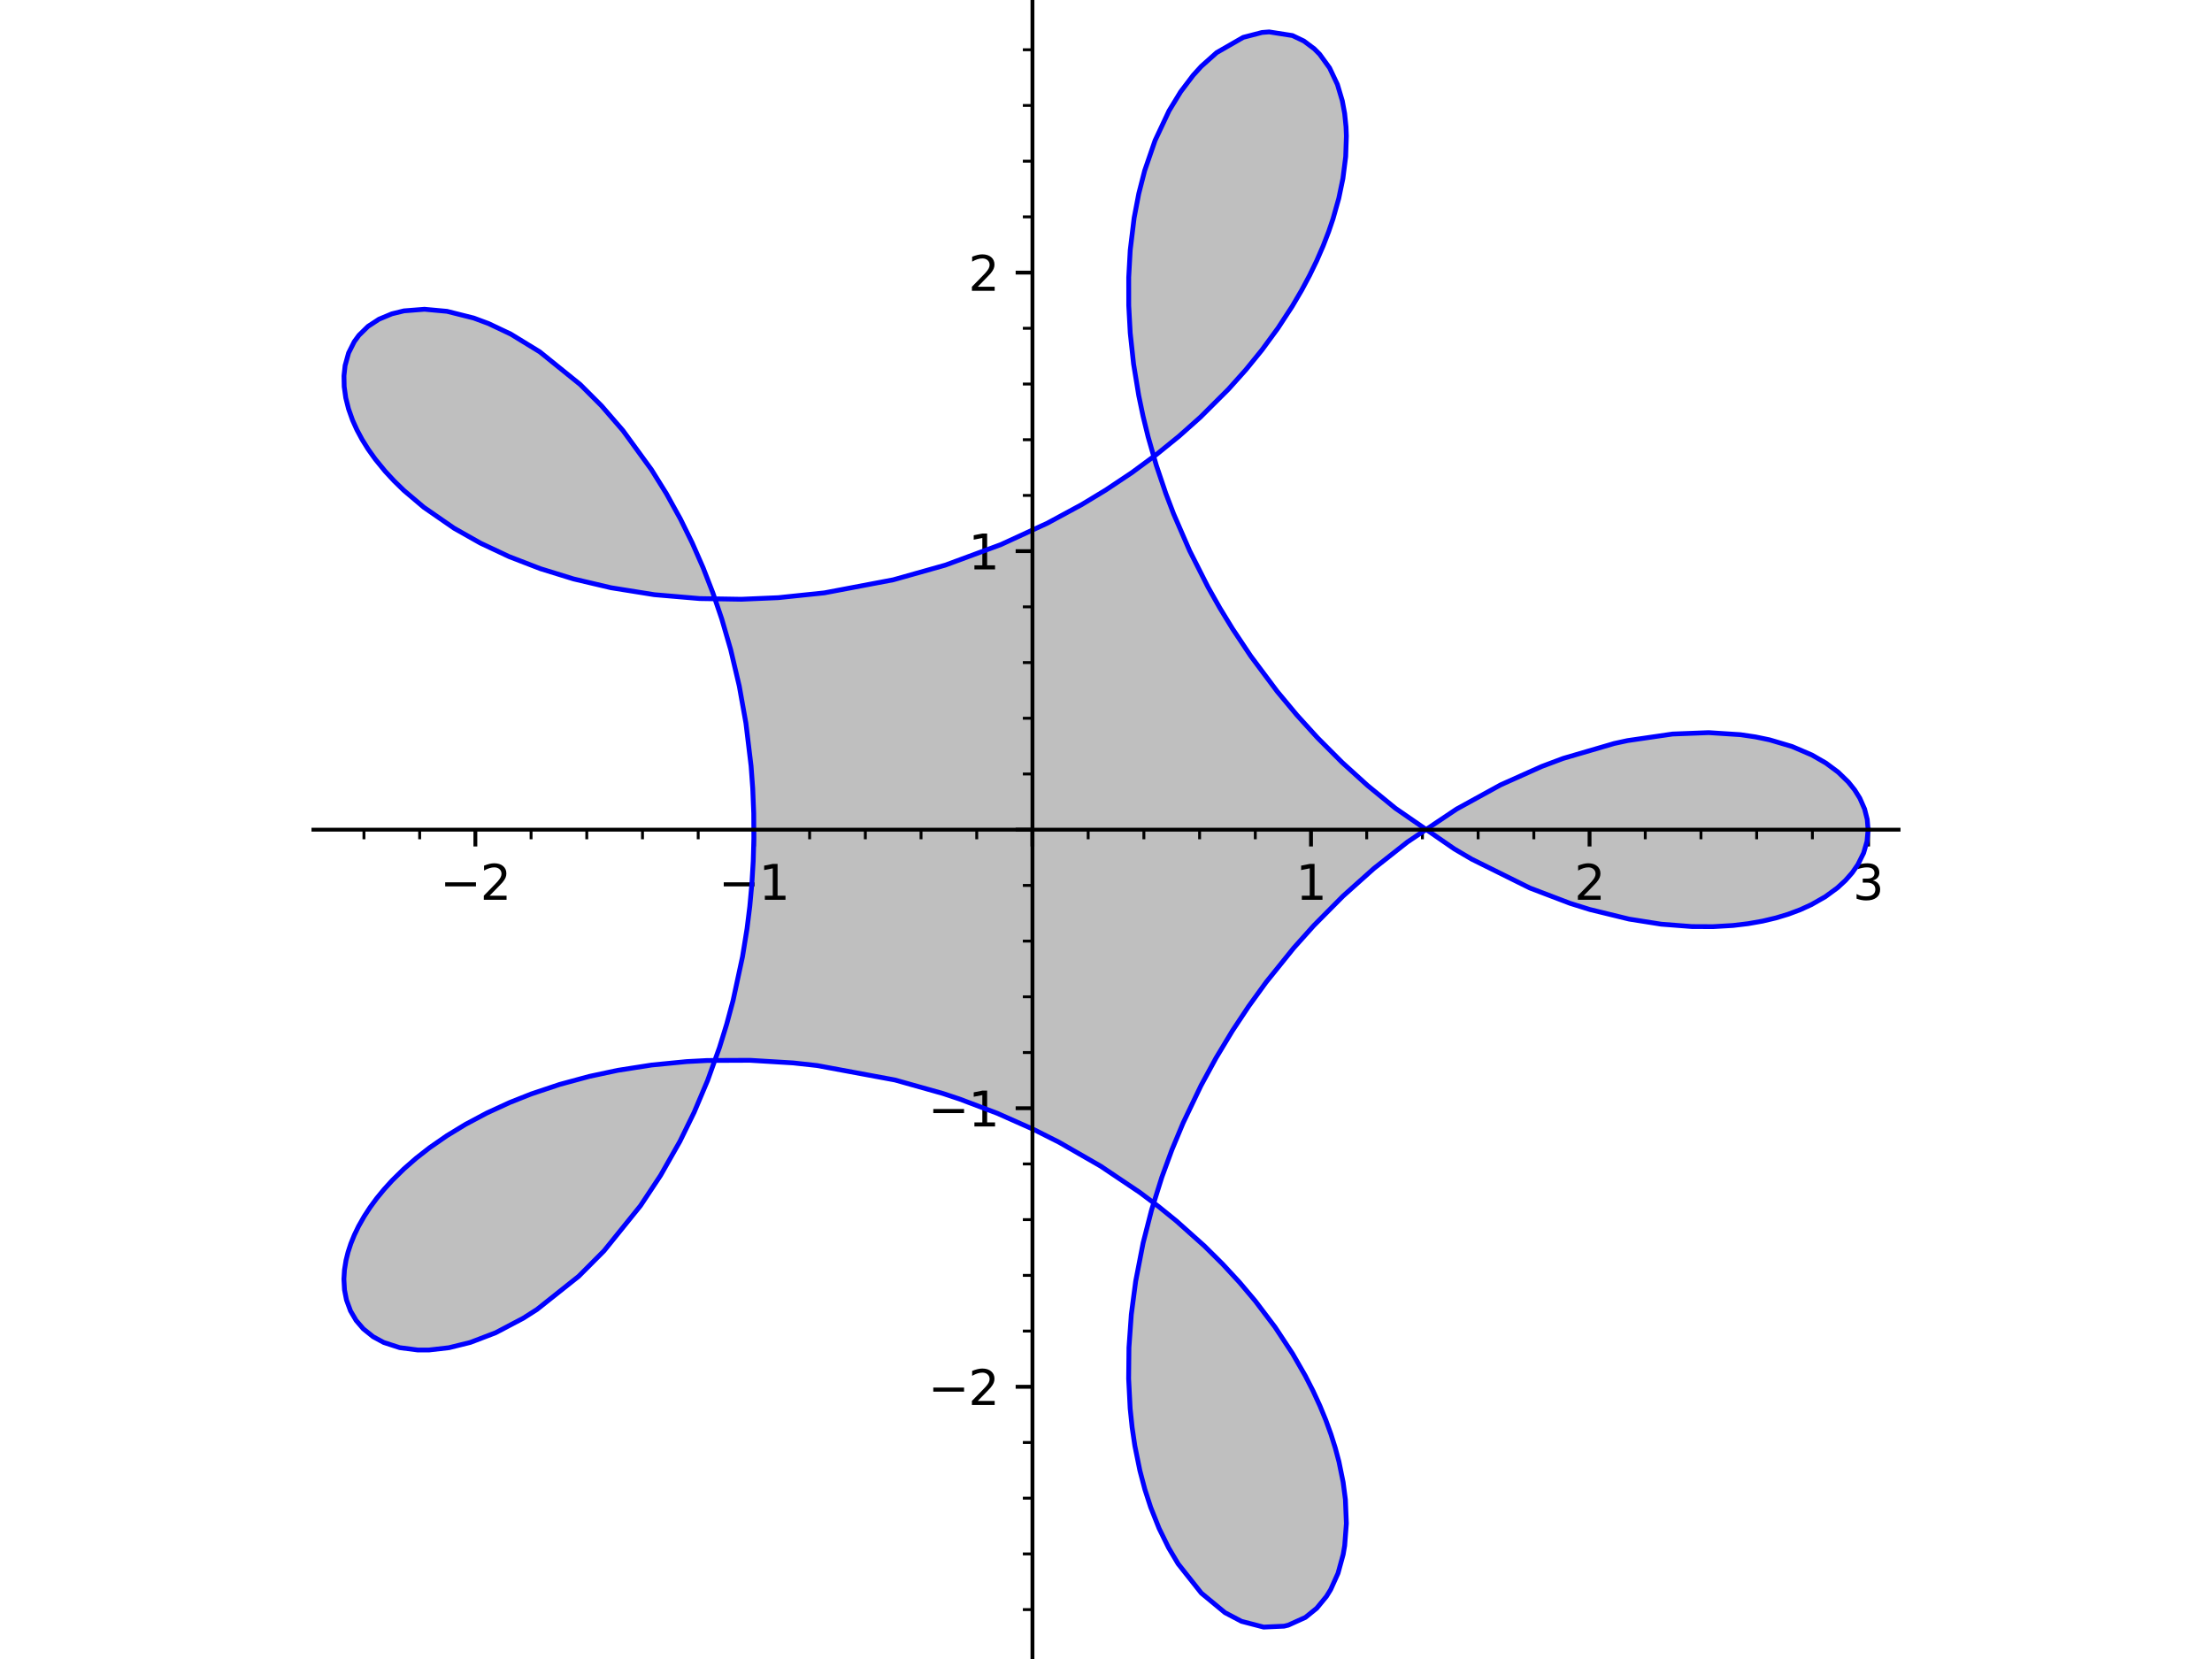 <?xml version="1.0" encoding="utf-8" standalone="no"?>
<!DOCTYPE svg PUBLIC "-//W3C//DTD SVG 1.1//EN"
  "http://www.w3.org/Graphics/SVG/1.1/DTD/svg11.dtd">
<svg xmlns:xlink="http://www.w3.org/1999/xlink" width="460.8pt" height="345.6pt" viewBox="0 0 460.8 345.6" xmlns="http://www.w3.org/2000/svg" version="1.1">
 <defs>
  <style type="text/css">*{stroke-linejoin: round; stroke-linecap: butt}</style>
 </defs>
 <g id="figure_1">
  <g id="patch_1">
   <path d="M 0 345.6 
L 460.8 345.6 
L 460.8 0 
L 0 0 
z
" style="fill: #ffffff"/>
  </g>
  <g id="axes_1">
   <g id="patch_2">
    <path d="M 65.291 345.6 
L 395.509 345.6 
L 395.509 0 
L 65.291 0 
z
" style="fill: #ffffff"/>
   </g>
   <g id="patch_3">
    <path d="M 389.159 172.839 
L 388.976 170.673 
L 388.429 168.53 
L 387.431 166.264 
L 386.359 164.551 
L 385.037 162.903 
L 382.912 160.848 
L 380.37 158.959 
L 377.459 157.284 
L 373.313 155.506 
L 368.624 154.117 
L 365.67 153.505 
L 362.558 153.047 
L 355.96 152.62 
L 348.409 152.912 
L 339.063 154.276 
L 336.258 154.885 
L 325.647 157.987 
L 321.153 159.676 
L 312.616 163.5 
L 303.437 168.544 
L 293.209 175.395 
L 286.193 180.931 
L 279.786 186.663 
L 273.666 192.835 
L 269.51 197.475 
L 263.748 204.621 
L 260.128 209.617 
L 256.721 214.754 
L 253.32 220.391 
L 250.189 226.146 
L 246.474 233.908 
L 244.122 239.547 
L 242.038 245.218 
L 239.885 252.081 
L 238.133 258.921 
L 236.583 266.899 
L 235.675 273.805 
L 235.181 280.739 
L 235.115 287.198 
L 235.433 293.42 
L 235.844 297.366 
L 236.409 301.183 
L 237.455 306.338 
L 238.494 310.26 
L 239.699 313.973 
L 241.455 318.385 
L 243.432 322.414 
L 245.427 325.773 
L 250.258 331.868 
L 255.185 335.939 
L 258.626 337.751 
L 263.236 338.954 
L 267.502 338.761 
L 268.372 338.549 
L 271.939 336.935 
L 274.29 335.032 
L 276.327 332.558 
L 277.203 331.136 
L 278.737 327.733 
L 279.813 323.81 
L 280.124 321.977 
L 280.475 317.374 
L 280.272 312.372 
L 279.801 308.765 
L 279.053 305.019 
L 278.922 304.47 
L 278.167 301.648 
L 277.258 298.771 
L 276.194 295.848 
L 274.975 292.886 
L 273.536 289.762 
L 271.926 286.614 
L 269.269 281.992 
L 265.623 276.468 
L 261.474 270.988 
L 258.191 267.107 
L 254.662 263.29 
L 250.891 259.551 
L 246.891 255.911 
L 245.082 254.362 
L 241.357 251.345 
L 237.479 248.428 
L 229.292 242.93 
L 220.653 237.967 
L 215.384 235.312 
L 207.774 231.929 
L 199.953 228.967 
L 196.441 227.797 
L 186.434 224.981 
L 170.208 221.972 
L 165.26 221.427 
L 156.24 220.881 
L 147.368 220.918 
L 143.026 221.148 
L 135.741 221.864 
L 128.685 222.969 
L 122.79 224.227 
L 116.576 225.911 
L 110.669 227.891 
L 106.205 229.662 
L 101.444 231.849 
L 96.991 234.216 
L 93.087 236.594 
L 89.485 239.092 
L 86.699 241.27 
L 84.14 243.507 
L 81.671 245.936 
L 79.995 247.782 
L 78.47 249.64 
L 77.098 251.506 
L 75.879 253.371 
L 74.685 255.475 
L 73.813 257.28 
L 73.088 259.065 
L 72.511 260.823 
L 72.081 262.547 
L 71.76 264.539 
L 71.641 266.465 
L 71.766 268.702 
L 72.178 270.808 
L 73.017 273.082 
L 74.184 275.072 
L 75.685 276.821 
L 77.731 278.462 
L 79.941 279.661 
L 83.271 280.742 
L 87.041 281.23 
L 89.345 281.231 
L 93.531 280.752 
L 97.98 279.65 
L 103.251 277.636 
L 109.008 274.605 
L 111.872 272.777 
L 120.544 265.881 
L 125.827 260.58 
L 133.423 251.176 
L 137.611 244.858 
L 141.642 237.763 
L 144.604 231.71 
L 147.406 225.087 
L 149.89 218.182 
L 151.386 213.34 
L 152.717 208.395 
L 154.678 199.3 
L 155.617 193.472 
L 156.196 188.804 
L 156.628 184.105 
L 156.911 179.382 
L 157.043 174.646 
L 157.015 169.431 
L 156.805 164.224 
L 156.462 159.566 
L 155.389 150.649 
L 154.004 142.913 
L 152.219 135.348 
L 150.354 128.933 
L 148.515 123.53 
L 146.48 118.286 
L 144.203 113.099 
L 141.745 108.113 
L 138.822 102.833 
L 135.713 97.84 
L 129.772 89.69 
L 125.326 84.555 
L 120.875 80.102 
L 112.446 73.294 
L 106.415 69.602 
L 101.779 67.405 
L 98.677 66.251 
L 93.116 64.854 
L 88.42 64.423 
L 84.156 64.76 
L 81.63 65.378 
L 78.949 66.497 
L 76.658 67.996 
L 74.766 69.852 
L 73.798 71.18 
L 72.615 73.534 
L 71.89 76.154 
L 71.656 78.298 
L 71.702 80.54 
L 72.029 82.878 
L 72.606 85.178 
L 73.445 87.536 
L 74.35 89.543 
L 75.441 91.572 
L 76.716 93.611 
L 78.175 95.654 
L 80.227 98.163 
L 82.09 100.176 
L 84.131 102.162 
L 88.279 105.672 
L 92.984 109.017 
L 94.6 110.043 
L 100.075 113.137 
L 106.055 115.952 
L 112.568 118.466 
L 119.472 120.6 
L 127.266 122.435 
L 136.311 123.885 
L 145.727 124.69 
L 154.416 124.836 
L 162.144 124.505 
L 171.71 123.507 
L 186.091 120.78 
L 196.91 117.73 
L 208.525 113.438 
L 218.174 108.993 
L 225.334 105.121 
L 230.34 102.09 
L 235.757 98.477 
L 240.927 94.668 
L 245.61 90.87 
L 250.037 86.931 
L 255.915 81.07 
L 259.54 77.019 
L 262.888 72.903 
L 266.206 68.378 
L 269.182 63.829 
L 271.186 60.413 
L 272.829 57.337 
L 274.309 54.28 
L 275.628 51.25 
L 276.785 48.256 
L 277.683 45.616 
L 278.891 41.334 
L 279.754 37.192 
L 280.331 32.636 
L 280.476 28.339 
L 280.401 26.438 
L 280.115 23.633 
L 279.627 21.004 
L 278.609 17.594 
L 276.976 14.146 
L 274.913 11.303 
L 273.788 10.169 
L 271.622 8.544 
L 269.246 7.408 
L 264.387 6.646 
L 262.901 6.764 
L 258.985 7.783 
L 253.452 10.962 
L 250.242 13.826 
L 248.553 15.685 
L 245.947 19.124 
L 243.533 23.079 
L 240.619 29.273 
L 238.452 35.561 
L 237.226 40.337 
L 236.26 45.395 
L 235.445 52.116 
L 235.131 57.78 
L 235.137 63.644 
L 235.448 69.373 
L 236.145 75.829 
L 237.221 82.404 
L 238.116 86.683 
L 239.17 90.987 
L 240.87 96.896 
L 242.867 102.807 
L 244.488 107.055 
L 247.828 114.739 
L 251.653 122.299 
L 254.118 126.661 
L 256.738 130.951 
L 260.549 136.664 
L 264.622 142.2 
L 266.046 144.016 
L 270.154 148.949 
L 274.455 153.681 
L 279.575 158.814 
L 284.896 163.642 
L 290.679 168.37 
L 302.957 176.842 
L 306.566 178.965 
L 318.711 184.992 
L 327.089 188.185 
L 331.213 189.473 
L 339.361 191.462 
L 346.058 192.523 
L 352.46 193.019 
L 356.839 193.04 
L 361.013 192.794 
L 364.17 192.416 
L 367.176 191.884 
L 369.94 191.227 
L 372.546 190.439 
L 375.037 189.505 
L 377.346 188.451 
L 380.24 186.803 
L 382.751 184.965 
L 384.432 183.42 
L 385.855 181.802 
L 387.028 180.113 
L 388.231 177.692 
L 388.926 175.282 
L 389.159 172.839 
z
" clip-path="url(#p88edc1b34b)" style="fill: #808080; opacity: 0.5"/>
   </g>
   <g id="matplotlib.axis_1">
    <g id="xtick_1">
     <g id="line2d_1">
      <defs>
       <path id="m63ae2a5609" d="M 0 0 
L 0 3.5 
" style="stroke: #000000; stroke-width: 0.8"/>
      </defs>
      <g>
       <use xlink:href="#m63ae2a5609" x="99.028" y="172.839" style="stroke: #000000; stroke-width: 0.8"/>
      </g>
     </g>
     <g id="text_1">
      <!-- −2 -->
      <g transform="translate(91.657 187.437) scale(0.1 -0.1)">
       <defs>
        <path id="DejaVuSans-2212" d="M 678 2272 
L 4684 2272 
L 4684 1741 
L 678 1741 
L 678 2272 
z
" transform="scale(0.016)"/>
        <path id="DejaVuSans-32" d="M 1228 531 
L 3431 531 
L 3431 0 
L 469 0 
L 469 531 
Q 828 903 1448 1529 
Q 2069 2156 2228 2338 
Q 2531 2678 2651 2914 
Q 2772 3150 2772 3378 
Q 2772 3750 2511 3984 
Q 2250 4219 1831 4219 
Q 1534 4219 1204 4116 
Q 875 4013 500 3803 
L 500 4441 
Q 881 4594 1212 4672 
Q 1544 4750 1819 4750 
Q 2544 4750 2975 4387 
Q 3406 4025 3406 3419 
Q 3406 3131 3298 2873 
Q 3191 2616 2906 2266 
Q 2828 2175 2409 1742 
Q 1991 1309 1228 531 
z
" transform="scale(0.016)"/>
       </defs>
       <use xlink:href="#DejaVuSans-2212"/>
       <use xlink:href="#DejaVuSans-32" transform="translate(83.789 0)"/>
      </g>
     </g>
    </g>
    <g id="xtick_2">
     <g id="line2d_2">
      <g>
       <use xlink:href="#m63ae2a5609" x="157.054" y="172.839" style="stroke: #000000; stroke-width: 0.8"/>
      </g>
     </g>
     <g id="text_2">
      <!-- −1 -->
      <g transform="translate(149.683 187.437) scale(0.1 -0.1)">
       <defs>
        <path id="DejaVuSans-31" d="M 794 531 
L 1825 531 
L 1825 4091 
L 703 3866 
L 703 4441 
L 1819 4666 
L 2450 4666 
L 2450 531 
L 3481 531 
L 3481 0 
L 794 0 
L 794 531 
z
" transform="scale(0.016)"/>
       </defs>
       <use xlink:href="#DejaVuSans-2212"/>
       <use xlink:href="#DejaVuSans-31" transform="translate(83.789 0)"/>
      </g>
     </g>
    </g>
    <g id="xtick_3">
     <g id="line2d_3">
      <g>
       <use xlink:href="#m63ae2a5609" x="215.08" y="172.839" style="stroke: #000000; stroke-width: 0.8"/>
      </g>
     </g>
    </g>
    <g id="xtick_4">
     <g id="line2d_4">
      <g>
       <use xlink:href="#m63ae2a5609" x="273.106" y="172.839" style="stroke: #000000; stroke-width: 0.8"/>
      </g>
     </g>
     <g id="text_3">
      <!-- 1 -->
      <g transform="translate(269.925 187.437) scale(0.1 -0.1)">
       <use xlink:href="#DejaVuSans-31"/>
      </g>
     </g>
    </g>
    <g id="xtick_5">
     <g id="line2d_5">
      <g>
       <use xlink:href="#m63ae2a5609" x="331.133" y="172.839" style="stroke: #000000; stroke-width: 0.8"/>
      </g>
     </g>
     <g id="text_4">
      <!-- 2 -->
      <g transform="translate(327.951 187.437) scale(0.1 -0.1)">
       <use xlink:href="#DejaVuSans-32"/>
      </g>
     </g>
    </g>
    <g id="xtick_6">
     <g id="line2d_6">
      <g>
       <use xlink:href="#m63ae2a5609" x="389.159" y="172.839" style="stroke: #000000; stroke-width: 0.8"/>
      </g>
     </g>
     <g id="text_5">
      <!-- 3 -->
      <g transform="translate(385.978 187.437) scale(0.1 -0.1)">
       <defs>
        <path id="DejaVuSans-33" d="M 2597 2516 
Q 3050 2419 3304 2112 
Q 3559 1806 3559 1356 
Q 3559 666 3084 287 
Q 2609 -91 1734 -91 
Q 1441 -91 1130 -33 
Q 819 25 488 141 
L 488 750 
Q 750 597 1062 519 
Q 1375 441 1716 441 
Q 2309 441 2620 675 
Q 2931 909 2931 1356 
Q 2931 1769 2642 2001 
Q 2353 2234 1838 2234 
L 1294 2234 
L 1294 2753 
L 1863 2753 
Q 2328 2753 2575 2939 
Q 2822 3125 2822 3475 
Q 2822 3834 2567 4026 
Q 2313 4219 1838 4219 
Q 1578 4219 1281 4162 
Q 984 4106 628 3988 
L 628 4550 
Q 988 4650 1302 4700 
Q 1616 4750 1894 4750 
Q 2613 4750 3031 4423 
Q 3450 4097 3450 3541 
Q 3450 3153 3228 2886 
Q 3006 2619 2597 2516 
z
" transform="scale(0.016)"/>
       </defs>
       <use xlink:href="#DejaVuSans-33"/>
      </g>
     </g>
    </g>
    <g id="xtick_7">
     <g id="line2d_7">
      <defs>
       <path id="m816f13c8f5" d="M 0 0 
L 0 2 
" style="stroke: #000000; stroke-width: 0.6"/>
      </defs>
      <g>
       <use xlink:href="#m816f13c8f5" x="75.818" y="172.839" style="stroke: #000000; stroke-width: 0.6"/>
      </g>
     </g>
    </g>
    <g id="xtick_8">
     <g id="line2d_8">
      <g>
       <use xlink:href="#m816f13c8f5" x="87.423" y="172.839" style="stroke: #000000; stroke-width: 0.6"/>
      </g>
     </g>
    </g>
    <g id="xtick_9">
     <g id="line2d_9">
      <g>
       <use xlink:href="#m816f13c8f5" x="110.633" y="172.839" style="stroke: #000000; stroke-width: 0.6"/>
      </g>
     </g>
    </g>
    <g id="xtick_10">
     <g id="line2d_10">
      <g>
       <use xlink:href="#m816f13c8f5" x="122.238" y="172.839" style="stroke: #000000; stroke-width: 0.6"/>
      </g>
     </g>
    </g>
    <g id="xtick_11">
     <g id="line2d_11">
      <g>
       <use xlink:href="#m816f13c8f5" x="133.844" y="172.839" style="stroke: #000000; stroke-width: 0.6"/>
      </g>
     </g>
    </g>
    <g id="xtick_12">
     <g id="line2d_12">
      <g>
       <use xlink:href="#m816f13c8f5" x="145.449" y="172.839" style="stroke: #000000; stroke-width: 0.6"/>
      </g>
     </g>
    </g>
    <g id="xtick_13">
     <g id="line2d_13">
      <g>
       <use xlink:href="#m816f13c8f5" x="168.659" y="172.839" style="stroke: #000000; stroke-width: 0.6"/>
      </g>
     </g>
    </g>
    <g id="xtick_14">
     <g id="line2d_14">
      <g>
       <use xlink:href="#m816f13c8f5" x="180.265" y="172.839" style="stroke: #000000; stroke-width: 0.6"/>
      </g>
     </g>
    </g>
    <g id="xtick_15">
     <g id="line2d_15">
      <g>
       <use xlink:href="#m816f13c8f5" x="191.87" y="172.839" style="stroke: #000000; stroke-width: 0.6"/>
      </g>
     </g>
    </g>
    <g id="xtick_16">
     <g id="line2d_16">
      <g>
       <use xlink:href="#m816f13c8f5" x="203.475" y="172.839" style="stroke: #000000; stroke-width: 0.6"/>
      </g>
     </g>
    </g>
    <g id="xtick_17">
     <g id="line2d_17">
      <g>
       <use xlink:href="#m816f13c8f5" x="226.686" y="172.839" style="stroke: #000000; stroke-width: 0.6"/>
      </g>
     </g>
    </g>
    <g id="xtick_18">
     <g id="line2d_18">
      <g>
       <use xlink:href="#m816f13c8f5" x="238.291" y="172.839" style="stroke: #000000; stroke-width: 0.6"/>
      </g>
     </g>
    </g>
    <g id="xtick_19">
     <g id="line2d_19">
      <g>
       <use xlink:href="#m816f13c8f5" x="249.896" y="172.839" style="stroke: #000000; stroke-width: 0.6"/>
      </g>
     </g>
    </g>
    <g id="xtick_20">
     <g id="line2d_20">
      <g>
       <use xlink:href="#m816f13c8f5" x="261.501" y="172.839" style="stroke: #000000; stroke-width: 0.6"/>
      </g>
     </g>
    </g>
    <g id="xtick_21">
     <g id="line2d_21">
      <g>
       <use xlink:href="#m816f13c8f5" x="284.712" y="172.839" style="stroke: #000000; stroke-width: 0.6"/>
      </g>
     </g>
    </g>
    <g id="xtick_22">
     <g id="line2d_22">
      <g>
       <use xlink:href="#m816f13c8f5" x="296.317" y="172.839" style="stroke: #000000; stroke-width: 0.6"/>
      </g>
     </g>
    </g>
    <g id="xtick_23">
     <g id="line2d_23">
      <g>
       <use xlink:href="#m816f13c8f5" x="307.922" y="172.839" style="stroke: #000000; stroke-width: 0.6"/>
      </g>
     </g>
    </g>
    <g id="xtick_24">
     <g id="line2d_24">
      <g>
       <use xlink:href="#m816f13c8f5" x="319.527" y="172.839" style="stroke: #000000; stroke-width: 0.6"/>
      </g>
     </g>
    </g>
    <g id="xtick_25">
     <g id="line2d_25">
      <g>
       <use xlink:href="#m816f13c8f5" x="342.738" y="172.839" style="stroke: #000000; stroke-width: 0.6"/>
      </g>
     </g>
    </g>
    <g id="xtick_26">
     <g id="line2d_26">
      <g>
       <use xlink:href="#m816f13c8f5" x="354.343" y="172.839" style="stroke: #000000; stroke-width: 0.6"/>
      </g>
     </g>
    </g>
    <g id="xtick_27">
     <g id="line2d_27">
      <g>
       <use xlink:href="#m816f13c8f5" x="365.948" y="172.839" style="stroke: #000000; stroke-width: 0.6"/>
      </g>
     </g>
    </g>
    <g id="xtick_28">
     <g id="line2d_28">
      <g>
       <use xlink:href="#m816f13c8f5" x="377.554" y="172.839" style="stroke: #000000; stroke-width: 0.6"/>
      </g>
     </g>
    </g>
   </g>
   <g id="matplotlib.axis_2">
    <g id="ytick_1">
     <g id="line2d_29">
      <defs>
       <path id="m845afee6cd" d="M 0 0 
L -3.5 0 
" style="stroke: #000000; stroke-width: 0.8"/>
      </defs>
      <g>
       <use xlink:href="#m845afee6cd" x="215.08" y="288.891" style="stroke: #000000; stroke-width: 0.8"/>
      </g>
     </g>
     <g id="text_6">
      <!-- −2 -->
      <g transform="translate(193.338 292.691) scale(0.1 -0.1)">
       <use xlink:href="#DejaVuSans-2212"/>
       <use xlink:href="#DejaVuSans-32" transform="translate(83.789 0)"/>
      </g>
     </g>
    </g>
    <g id="ytick_2">
     <g id="line2d_30">
      <g>
       <use xlink:href="#m845afee6cd" x="215.08" y="230.865" style="stroke: #000000; stroke-width: 0.8"/>
      </g>
     </g>
     <g id="text_7">
      <!-- −1 -->
      <g transform="translate(193.338 234.664) scale(0.1 -0.1)">
       <use xlink:href="#DejaVuSans-2212"/>
       <use xlink:href="#DejaVuSans-31" transform="translate(83.789 0)"/>
      </g>
     </g>
    </g>
    <g id="ytick_3">
     <g id="line2d_31">
      <g>
       <use xlink:href="#m845afee6cd" x="215.08" y="172.839" style="stroke: #000000; stroke-width: 0.8"/>
      </g>
     </g>
    </g>
    <g id="ytick_4">
     <g id="line2d_32">
      <g>
       <use xlink:href="#m845afee6cd" x="215.08" y="114.813" style="stroke: #000000; stroke-width: 0.8"/>
      </g>
     </g>
     <g id="text_8">
      <!-- 1 -->
      <g transform="translate(201.718 118.612) scale(0.1 -0.1)">
       <use xlink:href="#DejaVuSans-31"/>
      </g>
     </g>
    </g>
    <g id="ytick_5">
     <g id="line2d_33">
      <g>
       <use xlink:href="#m845afee6cd" x="215.08" y="56.787" style="stroke: #000000; stroke-width: 0.8"/>
      </g>
     </g>
     <g id="text_9">
      <!-- 2 -->
      <g transform="translate(201.718 60.586) scale(0.1 -0.1)">
       <use xlink:href="#DejaVuSans-32"/>
      </g>
     </g>
    </g>
    <g id="ytick_6">
     <g id="line2d_34">
      <defs>
       <path id="m6c6e1b5d9c" d="M 0 0 
L -2 0 
" style="stroke: #000000; stroke-width: 0.6"/>
      </defs>
      <g>
       <use xlink:href="#m6c6e1b5d9c" x="215.08" y="335.312" style="stroke: #000000; stroke-width: 0.6"/>
      </g>
     </g>
    </g>
    <g id="ytick_7">
     <g id="line2d_35">
      <g>
       <use xlink:href="#m6c6e1b5d9c" x="215.08" y="323.707" style="stroke: #000000; stroke-width: 0.6"/>
      </g>
     </g>
    </g>
    <g id="ytick_8">
     <g id="line2d_36">
      <g>
       <use xlink:href="#m6c6e1b5d9c" x="215.08" y="312.102" style="stroke: #000000; stroke-width: 0.6"/>
      </g>
     </g>
    </g>
    <g id="ytick_9">
     <g id="line2d_37">
      <g>
       <use xlink:href="#m6c6e1b5d9c" x="215.08" y="300.497" style="stroke: #000000; stroke-width: 0.6"/>
      </g>
     </g>
    </g>
    <g id="ytick_10">
     <g id="line2d_38">
      <g>
       <use xlink:href="#m6c6e1b5d9c" x="215.08" y="277.286" style="stroke: #000000; stroke-width: 0.6"/>
      </g>
     </g>
    </g>
    <g id="ytick_11">
     <g id="line2d_39">
      <g>
       <use xlink:href="#m6c6e1b5d9c" x="215.08" y="265.681" style="stroke: #000000; stroke-width: 0.6"/>
      </g>
     </g>
    </g>
    <g id="ytick_12">
     <g id="line2d_40">
      <g>
       <use xlink:href="#m6c6e1b5d9c" x="215.08" y="254.076" style="stroke: #000000; stroke-width: 0.6"/>
      </g>
     </g>
    </g>
    <g id="ytick_13">
     <g id="line2d_41">
      <g>
       <use xlink:href="#m6c6e1b5d9c" x="215.08" y="242.47" style="stroke: #000000; stroke-width: 0.6"/>
      </g>
     </g>
    </g>
    <g id="ytick_14">
     <g id="line2d_42">
      <g>
       <use xlink:href="#m6c6e1b5d9c" x="215.08" y="219.26" style="stroke: #000000; stroke-width: 0.6"/>
      </g>
     </g>
    </g>
    <g id="ytick_15">
     <g id="line2d_43">
      <g>
       <use xlink:href="#m6c6e1b5d9c" x="215.08" y="207.655" style="stroke: #000000; stroke-width: 0.6"/>
      </g>
     </g>
    </g>
    <g id="ytick_16">
     <g id="line2d_44">
      <g>
       <use xlink:href="#m6c6e1b5d9c" x="215.08" y="196.049" style="stroke: #000000; stroke-width: 0.6"/>
      </g>
     </g>
    </g>
    <g id="ytick_17">
     <g id="line2d_45">
      <g>
       <use xlink:href="#m6c6e1b5d9c" x="215.08" y="184.444" style="stroke: #000000; stroke-width: 0.6"/>
      </g>
     </g>
    </g>
    <g id="ytick_18">
     <g id="line2d_46">
      <g>
       <use xlink:href="#m6c6e1b5d9c" x="215.08" y="161.234" style="stroke: #000000; stroke-width: 0.6"/>
      </g>
     </g>
    </g>
    <g id="ytick_19">
     <g id="line2d_47">
      <g>
       <use xlink:href="#m6c6e1b5d9c" x="215.08" y="149.629" style="stroke: #000000; stroke-width: 0.6"/>
      </g>
     </g>
    </g>
    <g id="ytick_20">
     <g id="line2d_48">
      <g>
       <use xlink:href="#m6c6e1b5d9c" x="215.08" y="138.023" style="stroke: #000000; stroke-width: 0.6"/>
      </g>
     </g>
    </g>
    <g id="ytick_21">
     <g id="line2d_49">
      <g>
       <use xlink:href="#m6c6e1b5d9c" x="215.08" y="126.418" style="stroke: #000000; stroke-width: 0.6"/>
      </g>
     </g>
    </g>
    <g id="ytick_22">
     <g id="line2d_50">
      <g>
       <use xlink:href="#m6c6e1b5d9c" x="215.08" y="103.208" style="stroke: #000000; stroke-width: 0.6"/>
      </g>
     </g>
    </g>
    <g id="ytick_23">
     <g id="line2d_51">
      <g>
       <use xlink:href="#m6c6e1b5d9c" x="215.08" y="91.602" style="stroke: #000000; stroke-width: 0.6"/>
      </g>
     </g>
    </g>
    <g id="ytick_24">
     <g id="line2d_52">
      <g>
       <use xlink:href="#m6c6e1b5d9c" x="215.08" y="79.997" style="stroke: #000000; stroke-width: 0.6"/>
      </g>
     </g>
    </g>
    <g id="ytick_25">
     <g id="line2d_53">
      <g>
       <use xlink:href="#m6c6e1b5d9c" x="215.08" y="68.392" style="stroke: #000000; stroke-width: 0.6"/>
      </g>
     </g>
    </g>
    <g id="ytick_26">
     <g id="line2d_54">
      <g>
       <use xlink:href="#m6c6e1b5d9c" x="215.08" y="45.181" style="stroke: #000000; stroke-width: 0.6"/>
      </g>
     </g>
    </g>
    <g id="ytick_27">
     <g id="line2d_55">
      <g>
       <use xlink:href="#m6c6e1b5d9c" x="215.08" y="33.576" style="stroke: #000000; stroke-width: 0.6"/>
      </g>
     </g>
    </g>
    <g id="ytick_28">
     <g id="line2d_56">
      <g>
       <use xlink:href="#m6c6e1b5d9c" x="215.08" y="21.971" style="stroke: #000000; stroke-width: 0.6"/>
      </g>
     </g>
    </g>
    <g id="ytick_29">
     <g id="line2d_57">
      <g>
       <use xlink:href="#m6c6e1b5d9c" x="215.08" y="10.366" style="stroke: #000000; stroke-width: 0.6"/>
      </g>
     </g>
    </g>
   </g>
   <g id="line2d_58">
    <path d="M 389.159 172.839 
L 388.976 170.673 
L 388.429 168.53 
L 387.431 166.264 
L 386.359 164.551 
L 385.037 162.903 
L 382.912 160.848 
L 380.37 158.959 
L 377.459 157.284 
L 373.313 155.506 
L 368.624 154.117 
L 365.67 153.505 
L 362.558 153.047 
L 355.96 152.62 
L 348.409 152.912 
L 339.063 154.276 
L 336.258 154.885 
L 325.647 157.987 
L 321.153 159.676 
L 312.616 163.5 
L 303.437 168.544 
L 293.209 175.395 
L 286.193 180.931 
L 279.786 186.663 
L 273.666 192.835 
L 269.51 197.475 
L 263.748 204.621 
L 260.128 209.617 
L 256.721 214.754 
L 253.32 220.391 
L 250.189 226.146 
L 246.474 233.908 
L 244.122 239.547 
L 242.038 245.218 
L 239.885 252.081 
L 238.133 258.921 
L 236.583 266.899 
L 235.675 273.805 
L 235.181 280.739 
L 235.115 287.198 
L 235.433 293.42 
L 235.844 297.366 
L 236.409 301.183 
L 237.455 306.338 
L 238.494 310.26 
L 239.699 313.973 
L 241.455 318.385 
L 243.432 322.414 
L 245.427 325.773 
L 250.258 331.868 
L 255.185 335.939 
L 258.626 337.751 
L 263.236 338.954 
L 267.502 338.761 
L 268.372 338.549 
L 271.939 336.935 
L 274.29 335.032 
L 276.327 332.558 
L 277.203 331.136 
L 278.737 327.733 
L 279.813 323.81 
L 280.124 321.977 
L 280.475 317.374 
L 280.272 312.372 
L 279.801 308.765 
L 278.922 304.47 
L 278.167 301.648 
L 277.258 298.771 
L 276.194 295.848 
L 274.975 292.886 
L 273.536 289.762 
L 271.926 286.614 
L 269.269 281.992 
L 265.623 276.468 
L 261.474 270.988 
L 258.191 267.107 
L 254.662 263.29 
L 250.891 259.551 
L 245.082 254.362 
L 241.357 251.345 
L 237.479 248.428 
L 229.292 242.93 
L 220.653 237.967 
L 215.384 235.312 
L 207.774 231.929 
L 199.953 228.967 
L 196.441 227.797 
L 186.434 224.981 
L 170.208 221.972 
L 165.26 221.427 
L 156.24 220.881 
L 147.368 220.918 
L 143.026 221.148 
L 135.741 221.864 
L 128.685 222.969 
L 122.79 224.227 
L 116.576 225.911 
L 110.669 227.891 
L 106.205 229.662 
L 101.444 231.849 
L 96.991 234.216 
L 93.087 236.594 
L 89.485 239.092 
L 86.699 241.27 
L 84.14 243.507 
L 81.671 245.936 
L 79.995 247.782 
L 78.47 249.64 
L 77.098 251.506 
L 75.879 253.371 
L 74.685 255.475 
L 73.813 257.28 
L 73.088 259.065 
L 72.511 260.823 
L 72.081 262.547 
L 71.76 264.539 
L 71.641 266.465 
L 71.766 268.702 
L 72.178 270.808 
L 73.017 273.082 
L 74.184 275.072 
L 75.685 276.821 
L 77.731 278.462 
L 79.941 279.661 
L 83.271 280.742 
L 87.041 281.23 
L 89.345 281.231 
L 93.531 280.752 
L 97.98 279.65 
L 103.251 277.636 
L 109.008 274.605 
L 111.872 272.777 
L 120.544 265.881 
L 125.827 260.58 
L 133.423 251.176 
L 137.611 244.858 
L 141.642 237.763 
L 144.604 231.71 
L 147.406 225.087 
L 149.89 218.182 
L 151.386 213.34 
L 152.717 208.395 
L 154.678 199.3 
L 155.617 193.472 
L 156.196 188.804 
L 156.628 184.105 
L 156.911 179.382 
L 157.043 174.646 
L 157.015 169.431 
L 156.805 164.224 
L 156.462 159.566 
L 155.389 150.649 
L 154.004 142.913 
L 152.219 135.348 
L 150.354 128.933 
L 148.515 123.53 
L 146.48 118.286 
L 144.203 113.099 
L 141.745 108.113 
L 138.822 102.833 
L 135.713 97.84 
L 129.772 89.69 
L 125.326 84.555 
L 120.875 80.102 
L 112.446 73.294 
L 106.415 69.602 
L 101.779 67.405 
L 98.677 66.251 
L 93.116 64.854 
L 88.42 64.423 
L 84.156 64.76 
L 81.63 65.378 
L 78.949 66.497 
L 76.658 67.996 
L 74.766 69.852 
L 73.798 71.18 
L 72.615 73.534 
L 71.89 76.154 
L 71.656 78.298 
L 71.702 80.54 
L 72.029 82.878 
L 72.606 85.178 
L 73.445 87.536 
L 74.35 89.543 
L 75.441 91.572 
L 76.716 93.611 
L 78.175 95.654 
L 80.227 98.163 
L 82.09 100.176 
L 84.131 102.162 
L 88.279 105.672 
L 94.6 110.043 
L 100.075 113.137 
L 106.055 115.952 
L 112.568 118.466 
L 119.472 120.6 
L 127.266 122.435 
L 136.311 123.885 
L 145.727 124.69 
L 154.416 124.836 
L 162.144 124.505 
L 171.71 123.507 
L 186.091 120.78 
L 196.91 117.73 
L 208.525 113.438 
L 218.174 108.993 
L 225.334 105.121 
L 230.34 102.09 
L 235.757 98.477 
L 240.927 94.668 
L 245.61 90.87 
L 250.037 86.931 
L 255.915 81.07 
L 259.54 77.019 
L 262.888 72.903 
L 266.206 68.378 
L 269.182 63.829 
L 271.186 60.413 
L 272.829 57.337 
L 274.309 54.28 
L 275.628 51.25 
L 276.785 48.256 
L 277.683 45.616 
L 278.891 41.334 
L 279.754 37.192 
L 280.331 32.636 
L 280.476 28.339 
L 280.401 26.438 
L 280.115 23.633 
L 279.627 21.004 
L 278.609 17.594 
L 276.976 14.146 
L 274.913 11.303 
L 273.788 10.169 
L 271.622 8.544 
L 269.246 7.408 
L 264.387 6.646 
L 262.901 6.764 
L 258.985 7.783 
L 253.452 10.962 
L 250.242 13.826 
L 248.553 15.685 
L 245.947 19.124 
L 243.533 23.079 
L 240.619 29.273 
L 238.452 35.561 
L 237.226 40.337 
L 236.26 45.395 
L 235.445 52.116 
L 235.131 57.78 
L 235.137 63.644 
L 235.448 69.373 
L 236.145 75.829 
L 237.221 82.404 
L 238.116 86.683 
L 239.17 90.987 
L 240.87 96.896 
L 242.867 102.807 
L 244.488 107.055 
L 247.828 114.739 
L 251.653 122.299 
L 254.118 126.661 
L 256.738 130.951 
L 260.549 136.664 
L 266.046 144.016 
L 270.154 148.949 
L 274.455 153.681 
L 279.575 158.814 
L 284.896 163.642 
L 290.679 168.37 
L 302.957 176.842 
L 306.566 178.965 
L 318.711 184.992 
L 327.089 188.185 
L 331.213 189.473 
L 339.361 191.462 
L 346.058 192.523 
L 352.46 193.019 
L 356.839 193.04 
L 361.013 192.794 
L 364.17 192.416 
L 367.176 191.884 
L 369.94 191.227 
L 372.546 190.439 
L 375.037 189.505 
L 377.346 188.451 
L 380.24 186.803 
L 382.751 184.965 
L 384.432 183.42 
L 385.855 181.802 
L 387.028 180.113 
L 388.231 177.692 
L 388.926 175.282 
L 389.159 172.839 
L 389.159 172.839 
" clip-path="url(#p88edc1b34b)" style="fill: none; stroke: #0000ff; stroke-linecap: square"/>
   </g>
   <g id="patch_4">
    <path d="M 215.08 345.6 
L 215.08 0 
" style="fill: none; stroke: #000000; stroke-width: 0.8; stroke-linejoin: miter; stroke-linecap: square"/>
   </g>
   <g id="patch_5">
    <path d="M 65.291 172.839 
L 395.509 172.839 
" style="fill: none; stroke: #000000; stroke-width: 0.8; stroke-linejoin: miter; stroke-linecap: square"/>
   </g>
  </g>
 </g>
 <defs>
  <clipPath id="p88edc1b34b">
   <rect x="65.291" y="0" width="330.218" height="345.6"/>
  </clipPath>
 </defs>
</svg>
